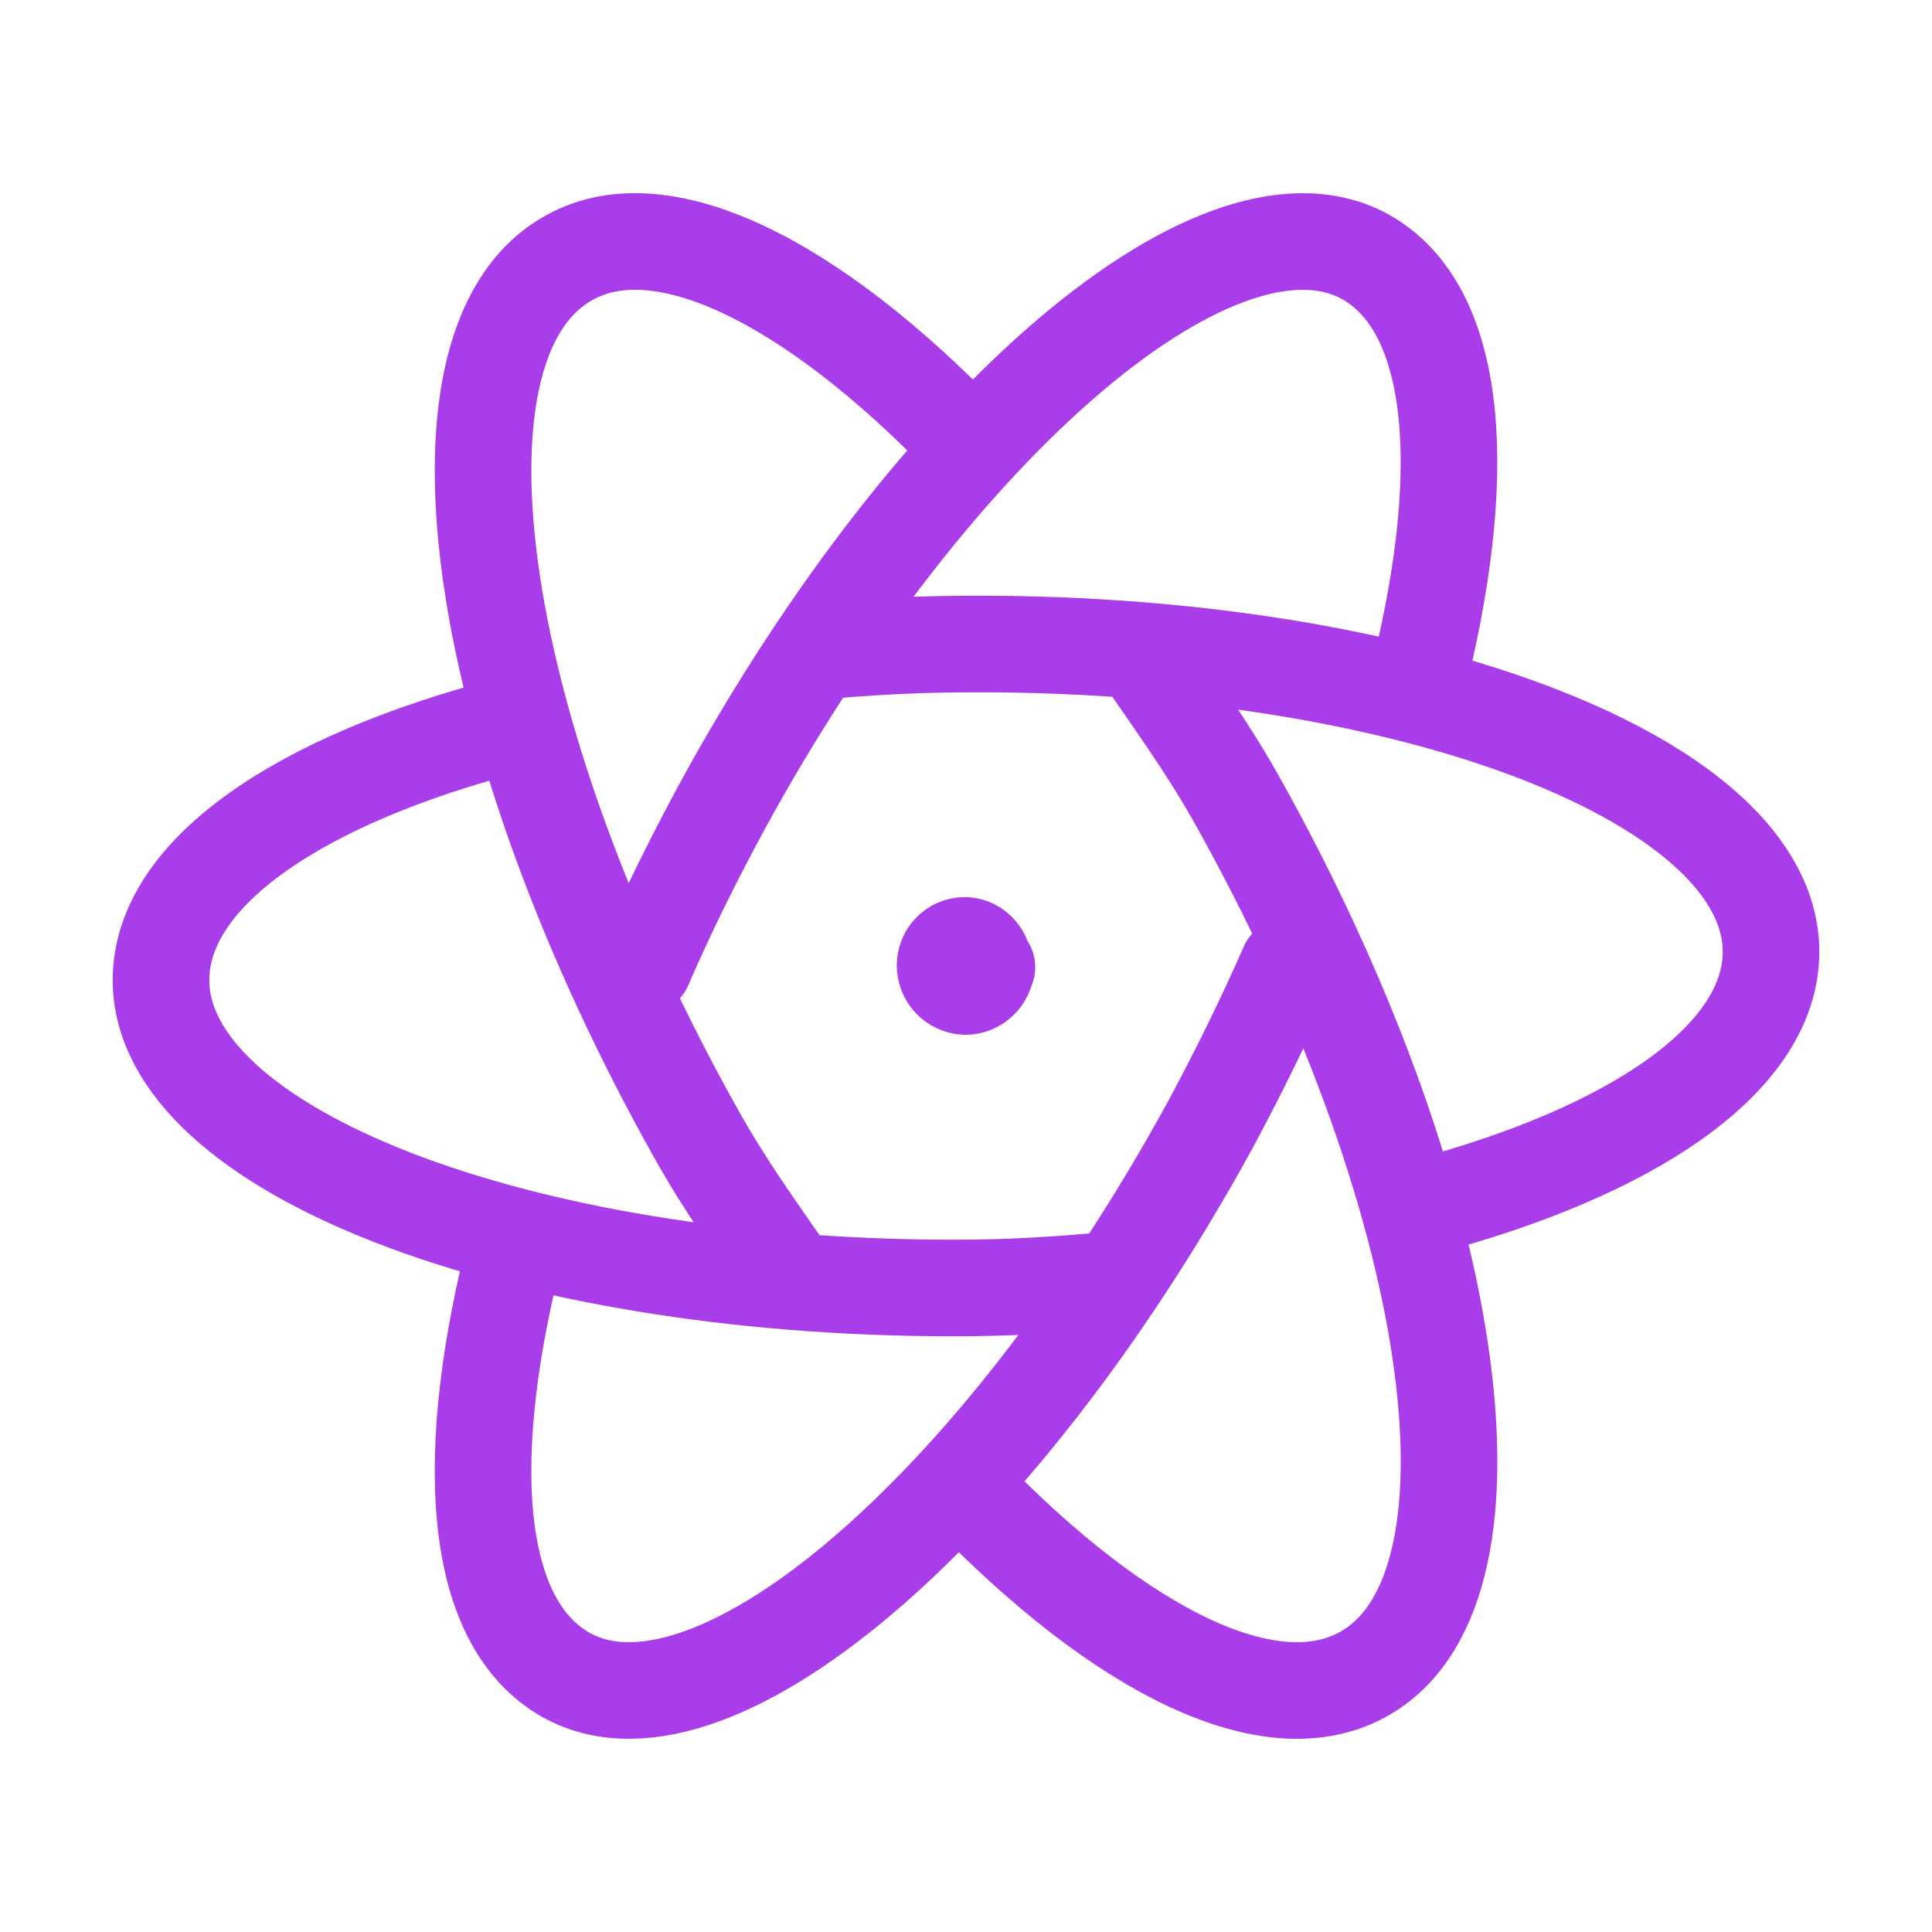<svg width="60" height="60" viewBox="0 0 60 60" fill="none" xmlns="http://www.w3.org/2000/svg">
<path d="M15.893 22.5C9.3 24.2 5 27.113 5 30.438C5 35.705 16.012 40 29.625 40C31.475 40 32.775 39.903 34.5 39.758" stroke="#A93DE9" stroke-width="3" stroke-linecap="round" stroke-linejoin="round"/>
<path d="M24.593 39.75C23.56 38.26 22.578 36.917 21.642 35.25C14.765 23 12.922 10.825 17.567 8.067C20.442 6.325 25.185 8.7 30.003 13.702" stroke="#A93DE9" stroke-width="3" stroke-linecap="round" stroke-linejoin="round"/>
<path d="M16.073 38.468C14.318 45.188 14.672 50.258 17.473 51.955C21.93 54.655 30.94 47.06 37.58 34.945C38.48 33.27 39.288 31.622 40 30" stroke="#A93DE9" stroke-width="3" stroke-linecap="round" stroke-linejoin="round"/>
<path d="M30 46.3C34.82 51.3 39.542 53.675 42.445 51.932C47.07 49.178 45.248 37.002 38.362 24.75C37.403 23.058 36.42 21.74 35.413 20.25" stroke="#A93DE9" stroke-width="3" stroke-linecap="round" stroke-linejoin="round"/>
<path d="M44.15 37.5C50.68 35.782 55 32.875 55 29.56C55 24.285 43.98 20 30.387 20C28.52 20 27.223 20.073 25.5 20.218" stroke="#A93DE9" stroke-width="3" stroke-linecap="round" stroke-linejoin="round"/>
<path d="M20 30C20.712 28.35 21.517 26.73 22.42 25.055C29.038 12.945 38.053 5.33 42.535 8.052C45.31 9.75 45.69 14.817 43.935 21.535" stroke="#A93DE9" stroke-width="3" stroke-linecap="round" stroke-linejoin="round"/>
<path d="M30.65 30.037H30.625C30.6 30.362 30.325 30.637 29.975 30.637C29.808 30.629 29.65 30.557 29.534 30.436C29.417 30.316 29.352 30.155 29.35 29.987C29.35 29.637 29.625 29.362 29.95 29.362H29.925C30.25 29.337 30.55 29.637 30.55 29.962" stroke="#A93DE9" stroke-width="3" stroke-linecap="round" stroke-linejoin="round"/>
</svg>

